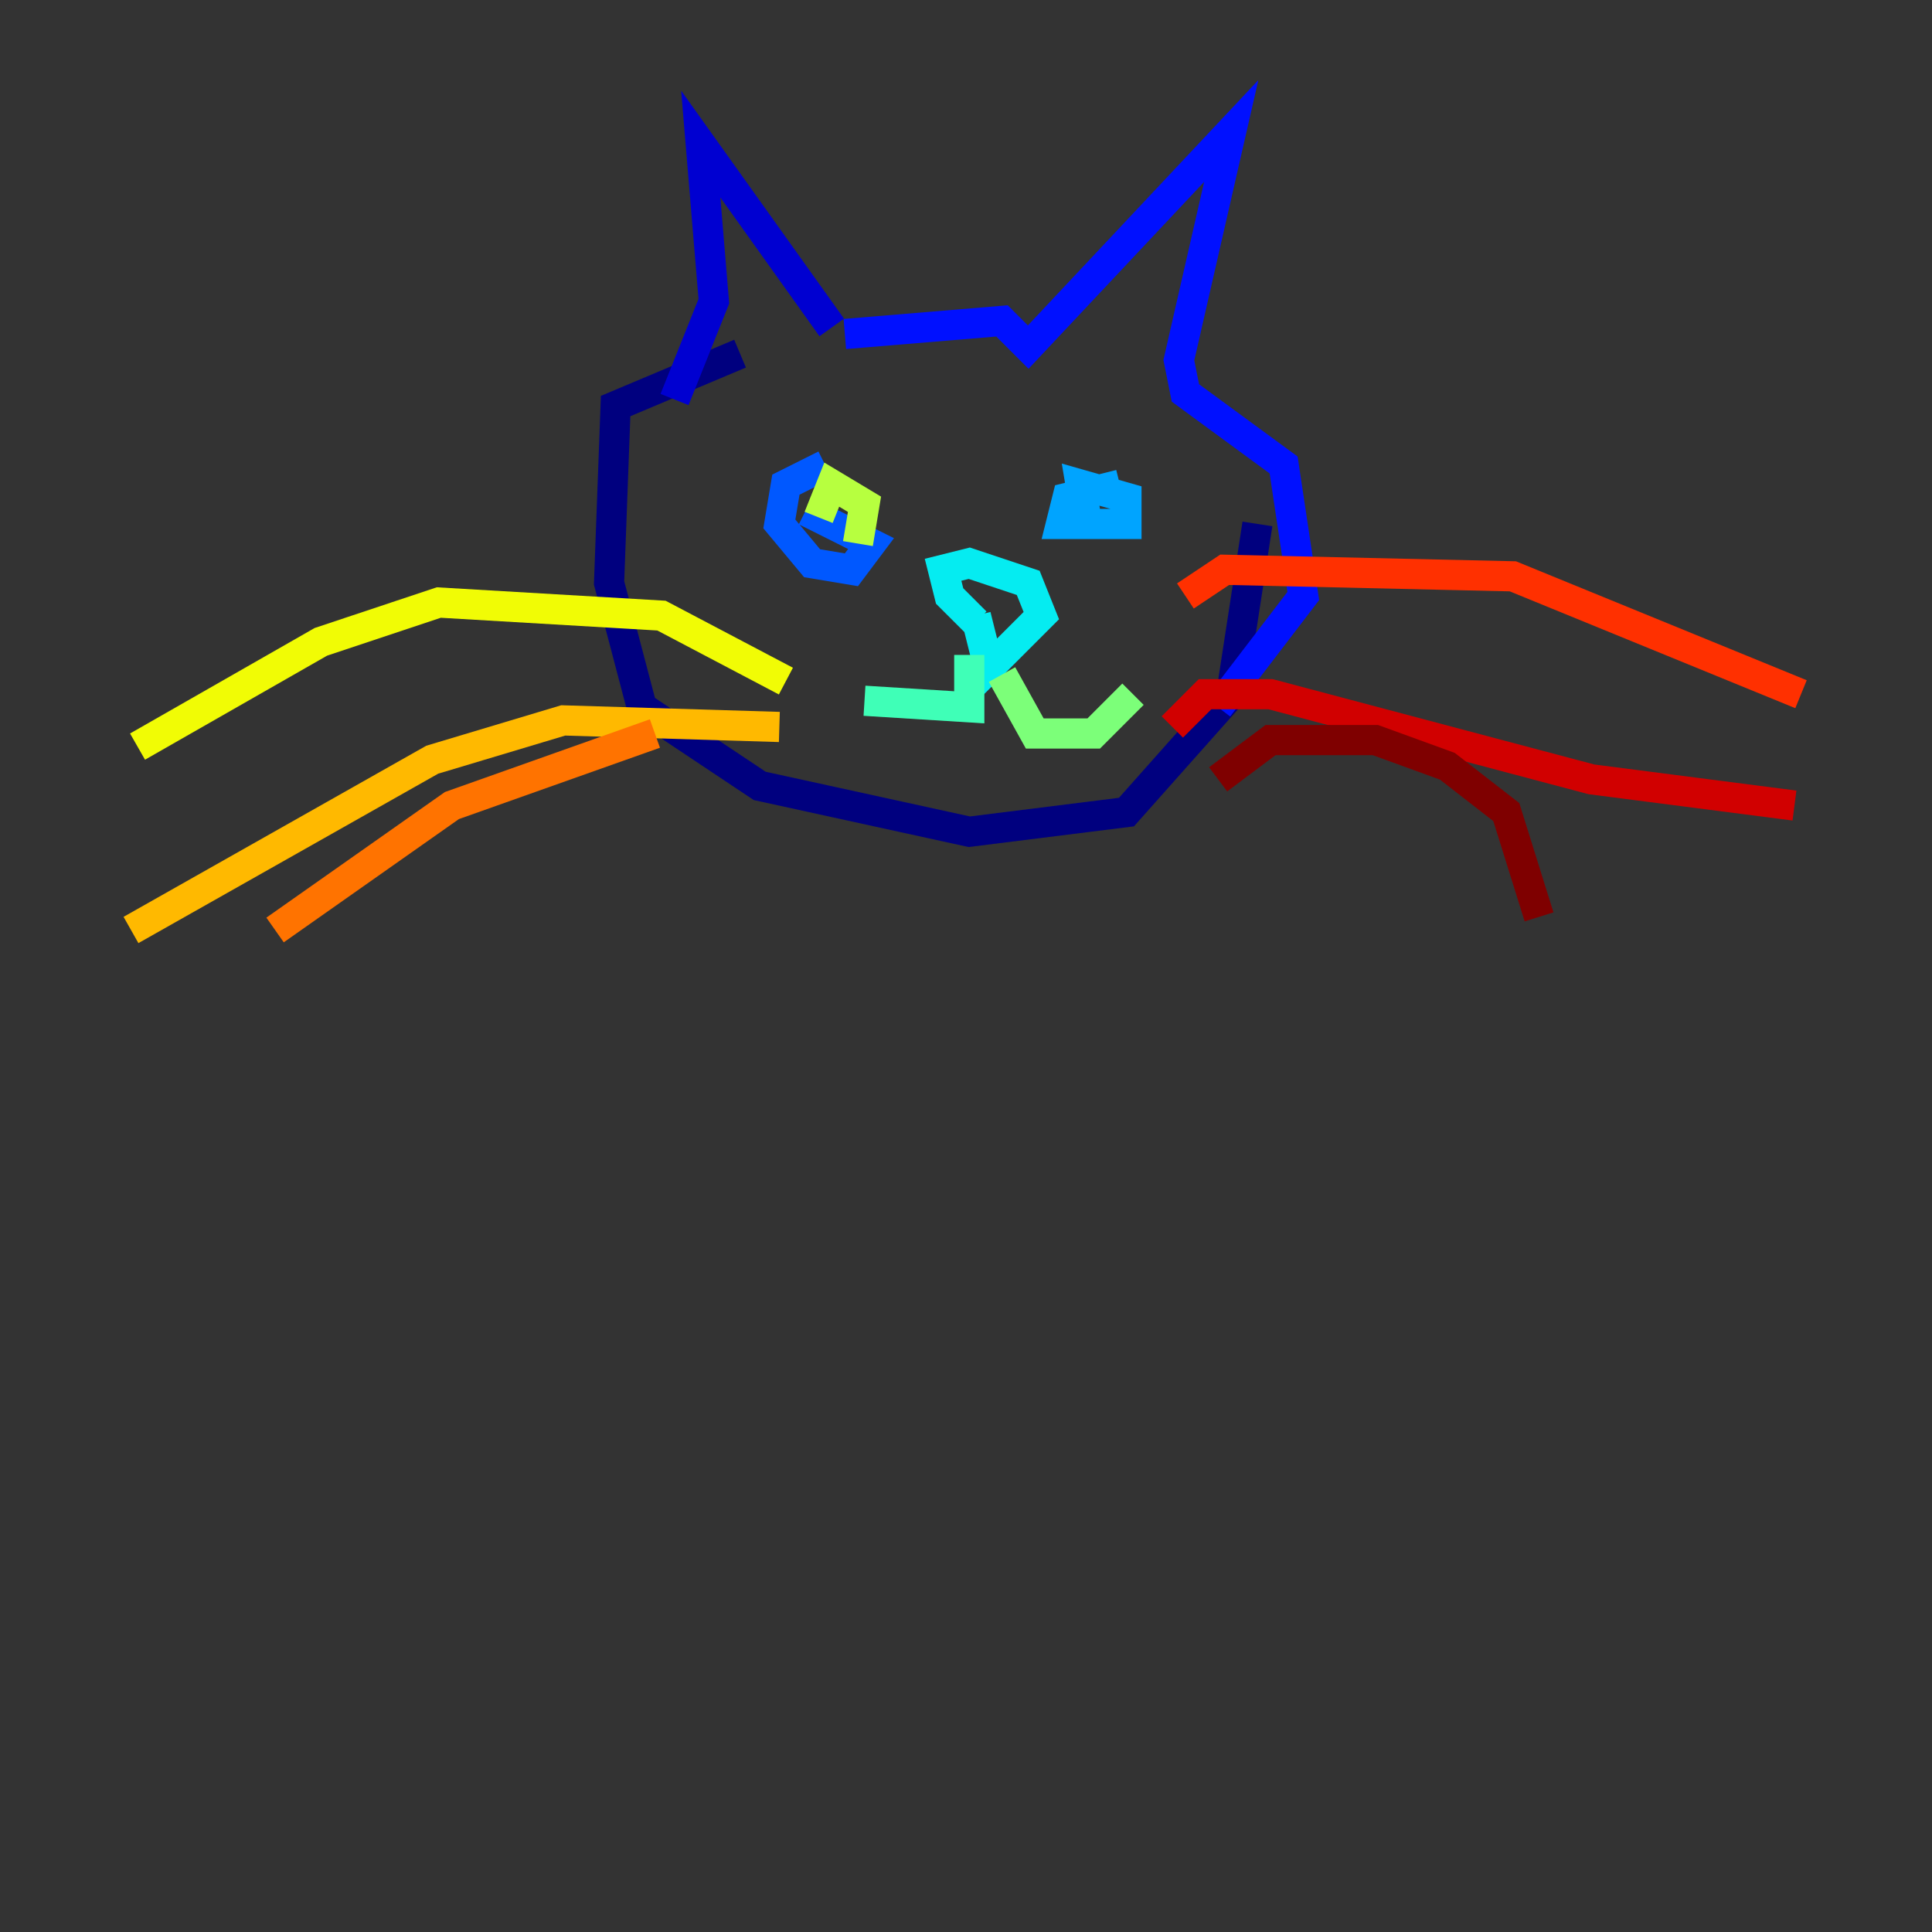 <?xml version="1.0" encoding="utf-8" ?>
<svg baseProfile="tiny" height="128" version="1.2" viewBox="0,0,128,128" width="128" xmlns="http://www.w3.org/2000/svg" xmlns:ev="http://www.w3.org/2001/xml-events" xmlns:xlink="http://www.w3.org/1999/xlink"><rect x="0" y="0" width="128" height="128" fill="#333333" stroke="none"/><defs /><polyline fill="none" points="49.031,23.43 40.786,26.902 40.352,38.617 42.522,46.861 50.332,52.068 64.217,55.105 74.63,53.803 81.573,45.993 83.308,34.712" stroke="#00007f" stroke-width="2" /><polyline fill="none" points="44.691,26.468 47.295,19.959 46.427,9.546 55.105,21.695" stroke="#0000d1" stroke-width="2" /><polyline fill="none" points="55.973,22.129 66.386,21.261 68.122,22.997 81.573,8.678 78.102,23.864 78.536,26.034 85.044,30.807 86.346,39.485 80.705,46.861" stroke="#0010ff" stroke-width="2" /><polyline fill="none" points="54.671,30.807 52.068,32.108 51.634,34.712 53.803,37.315 56.407,37.749 57.709,36.014 53.37,33.844" stroke="#0058ff" stroke-width="2" /><polyline fill="none" points="74.197,32.108 70.725,32.976 70.291,34.712 74.63,34.712 74.63,32.976 71.593,32.108 72.027,34.712 74.197,34.712" stroke="#00a4ff" stroke-width="2" /><polyline fill="none" points="64.651,41.22 62.915,39.485 62.481,37.749 64.217,37.315 68.122,38.617 68.99,40.786 65.519,44.258 64.651,40.786" stroke="#05ecf1" stroke-width="2" /><polyline fill="none" points="64.217,43.39 64.217,46.861 57.275,46.427" stroke="#3fffb7" stroke-width="2" /><polyline fill="none" points="66.386,44.691 68.556,48.597 72.461,48.597 75.064,45.993" stroke="#7cff79" stroke-width="2" /><polyline fill="none" points="56.841,36.014 57.275,33.41 55.105,32.108 54.237,34.278" stroke="#b7ff3f" stroke-width="2" /><polyline fill="none" points="52.068,45.125 43.824,40.786 29.071,39.919 21.261,42.522 9.112,49.464" stroke="#f1fc05" stroke-width="2" /><polyline fill="none" points="51.634,48.163 37.315,47.729 28.637,50.332 8.678,61.614" stroke="#ffb900" stroke-width="2" /><polyline fill="none" points="43.39,48.597 29.939,53.37 18.224,61.614" stroke="#ff7300" stroke-width="2" /><polyline fill="none" points="78.536,39.485 81.139,37.749 100.231,38.183 119.322,45.993" stroke="#ff3000" stroke-width="2" /><polyline fill="none" points="77.668,48.163 79.837,45.993 84.176,45.993 105.437,51.634 118.888,53.37" stroke="#d10000" stroke-width="2" /><polyline fill="none" points="80.705,51.634 84.176,49.031 91.119,49.031 95.891,50.766 99.797,53.803 101.966,60.746" stroke="#7f0000" stroke-width="2" /></svg>